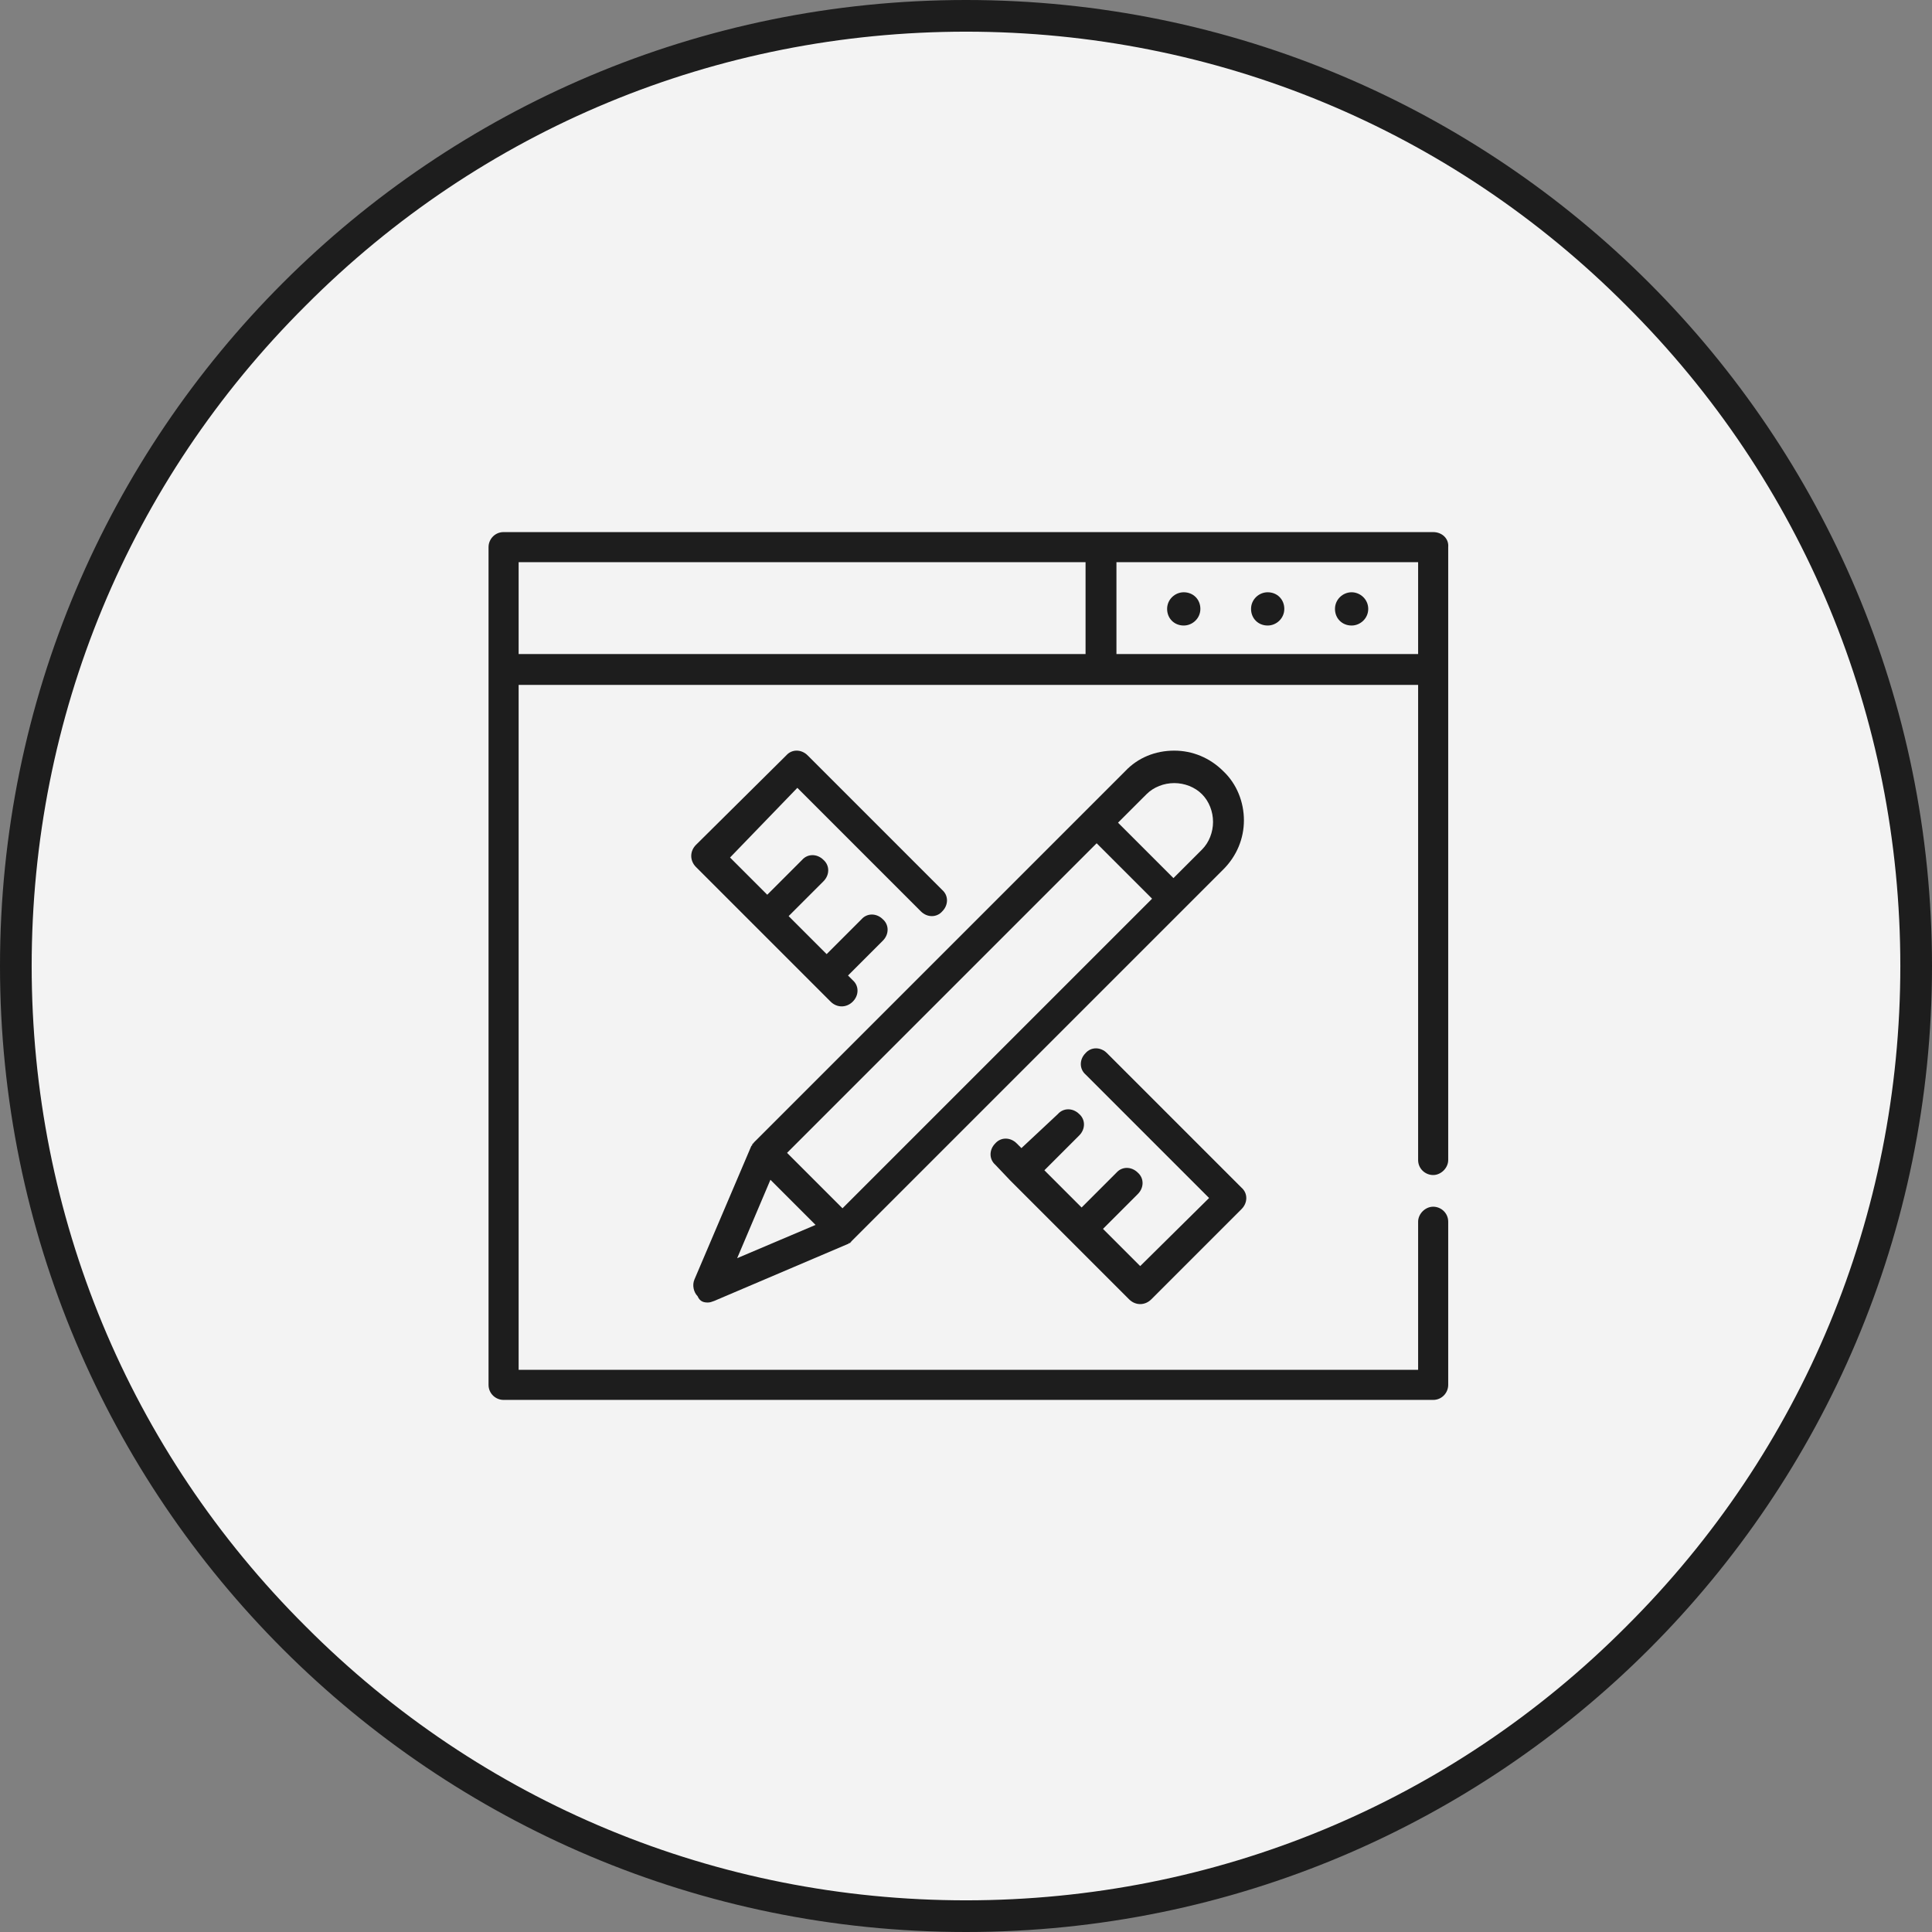<?xml version="1.0" encoding="utf-8"?>
<!-- Generator: Adobe Illustrator 22.0.1, SVG Export Plug-In . SVG Version: 6.00 Build 0)  -->
<svg version="1.1" id="Layer_1" xmlns="http://www.w3.org/2000/svg" xmlns:xlink="http://www.w3.org/1999/xlink" x="0px" y="0px"
	 viewBox="0 0 244 244" style="enable-background:new 0 0 244 244;" xml:space="preserve">
<rect x="0" y="0" width="244" height="244" fill="#808080" stroke="none"/>
<style type="text/css">
	.st0{fill:#F3F3F3;}
	.st1{fill:#1D1D1D;}
	.st2{fill:#9DCBE4;}
	.st3{fill:none;stroke:#FFFFFF;stroke-width:2;stroke-linejoin:round;stroke-miterlimit:10;}
	.st4{fill:#0F4360;}
	.st5{fill:#FFFFFF;}
	.st6{clip-path:url(#SVGID_2_);fill:#FFFFFF;}
	.st7{fill:#E1F6FF;}
	.st8{fill-rule:evenodd;clip-rule:evenodd;fill:#9DCBE4;}
	.st9{fill:#F2F2F2;}
	.st10{fill:#F14336;}
	.st11{fill:#D32E2A;}
	.st12{fill-rule:evenodd;clip-rule:evenodd;fill:#FD3832;}
	.st13{fill:#0B86CA;}
	.st14{fill:#23B6EA;}
	.st15{fill-rule:evenodd;clip-rule:evenodd;fill:#181616;}
</style>
<g>
	<circle class="st0" cx="122" cy="122" r="120"/>
	<g>
		<path class="st1" d="M122,4c31.5,0,61.2,12.3,83.4,34.6C227.7,60.8,240,90.5,240,122c0,31.5-12.3,61.2-34.6,83.4
			C183.2,227.7,153.5,240,122,240s-61.2-12.3-83.4-34.6C16.3,183.2,4,153.5,4,122c0-31.5,12.3-61.2,34.6-83.4
			C60.8,16.3,90.5,4,122,4 M122,0C54.6,0,0,54.6,0,122s54.6,122,122,122c67.4,0,122-54.6,122-122S189.4,0,122,0L122,0z"/>
	</g>
</g>
<g>
	<path class="st1" d="M181,67.2H63.6c-1.1,0-1.9,0.9-1.9,1.9v105.8c0,1.1,0.9,1.9,1.9,1.9H181c1.1,0,1.9-0.9,1.9-1.9v-20.6
		c0-1.1-0.9-1.9-1.9-1.9s-1.9,0.9-1.9,1.9V173H65.5V86.5h113.6v60c0,1.1,0.9,1.9,1.9,1.9s1.9-0.9,1.9-1.9V69.1
		C183,68,182.1,67.2,181,67.2L181,67.2z M65.5,71h71.6v11.6H65.5V71z M141,82.6V71h38.1v11.6H141z M141,82.6"/>
	<path class="st1" d="M160.1,74.8c-1.1,0-2.1,0.9-2.1,2.1s0.9,2.1,2.1,2.1c1.1,0,2.1-0.9,2.1-2.1S161.3,74.8,160.1,74.8L160.1,74.8z
		 M160.1,74.8"/>
	<path class="st1" d="M149.5,74.8c-1.1,0-2.1,0.9-2.1,2.1s0.9,2.1,2.1,2.1c1.1,0,2.1-0.9,2.1-2.1S150.7,74.8,149.5,74.8L149.5,74.8z
		 M149.5,74.8"/>
	<path class="st1" d="M170.7,74.8c-1.1,0-2.1,0.9-2.1,2.1s0.9,2.1,2.1,2.1c1.1,0,2.1-0.9,2.1-2.1S171.8,74.8,170.7,74.8L170.7,74.8z
		 M170.7,74.8"/>
	<path class="st1" d="M100.7,99.5l15.6,15.6c0.8,0.8,2,0.8,2.7,0c0.8-0.8,0.8-2,0-2.7l-17-17c-0.8-0.8-2-0.8-2.7,0l-11.4,11.3
		c-0.4,0.4-0.6,0.9-0.6,1.4s0.2,1,0.6,1.4l7.5,7.5l9.5,9.5c0.4,0.4,0.9,0.6,1.4,0.6s1-0.2,1.4-0.6c0.8-0.8,0.8-2,0-2.7l-0.6-0.6
		l4.4-4.4c0.8-0.8,0.8-2,0-2.7c-0.8-0.8-2-0.8-2.7,0l-4.4,4.4l-4.8-4.8l4.4-4.4c0.8-0.8,0.8-2,0-2.7c-0.8-0.8-2-0.8-2.7,0l-4.4,4.4
		l-4.7-4.7L100.7,99.5z M100.7,99.5"/>
	<path class="st1" d="M127.6,149.1l15,15c0.4,0.4,0.9,0.6,1.4,0.6c0.5,0,1-0.2,1.4-0.6l11.4-11.4c0.8-0.8,0.8-2,0-2.7l-17-17
		c-0.8-0.8-2-0.8-2.7,0c-0.8,0.8-0.8,2,0,2.7l15.6,15.6l-8.7,8.6l-4.7-4.7l4.4-4.4c0.8-0.8,0.8-2,0-2.7c-0.8-0.8-2-0.8-2.7,0
		l-4.4,4.4l-4.7-4.7l4.4-4.4c0.8-0.8,0.8-2,0-2.7c-0.8-0.8-2-0.8-2.7,0L129,145l-0.6-0.6c-0.8-0.8-2-0.8-2.7,0c-0.8,0.8-0.8,2,0,2.7
		L127.6,149.1z M127.6,149.1"/>
	<path class="st1" d="M89.4,164.5c0.3,0,0.5-0.1,0.8-0.2l16.9-7.2c0,0,0,0,0,0c0,0,0,0,0,0c0,0,0.1,0,0.1-0.1c0,0,0,0,0.1,0
		c0,0,0.1,0,0.1-0.1c0,0,0.1,0,0.1-0.1c0,0,0,0,0.1-0.1c0,0,0.1-0.1,0.1-0.1l46.8-46.8c1.7-1.7,2.6-3.9,2.6-6.2s-0.9-4.6-2.6-6.2
		c-1.7-1.7-3.9-2.6-6.2-2.6c-2.4,0-4.6,0.9-6.2,2.6l-4.9,4.9l-41.8,41.8c0,0-0.1,0.1-0.1,0.1c0,0,0,0-0.1,0.1c0,0,0,0.1-0.1,0.1
		c0,0,0,0.1-0.1,0.1c0,0,0,0,0,0.1c0,0,0,0.1-0.1,0.1c0,0,0,0,0,0l0,0c0,0-7.2,16.9-7.2,16.9c-0.3,0.7-0.1,1.6,0.4,2.1
		C88.4,164.4,88.9,164.5,89.4,164.5L89.4,164.5z M138.5,106.5l7,7l-39.1,39.1l-7-7L138.5,106.5z M144.8,100.3
		c0.9-0.9,2.2-1.4,3.5-1.4c1.3,0,2.6,0.5,3.5,1.4c0.9,0.9,1.4,2.2,1.4,3.5c0,1.3-0.5,2.6-1.4,3.5l-3.6,3.6l-7-7L144.8,100.3z
		 M97.3,149l5.7,5.7l-9.9,4.2L97.3,149z M97.3,149"/>
</g>
</svg>
